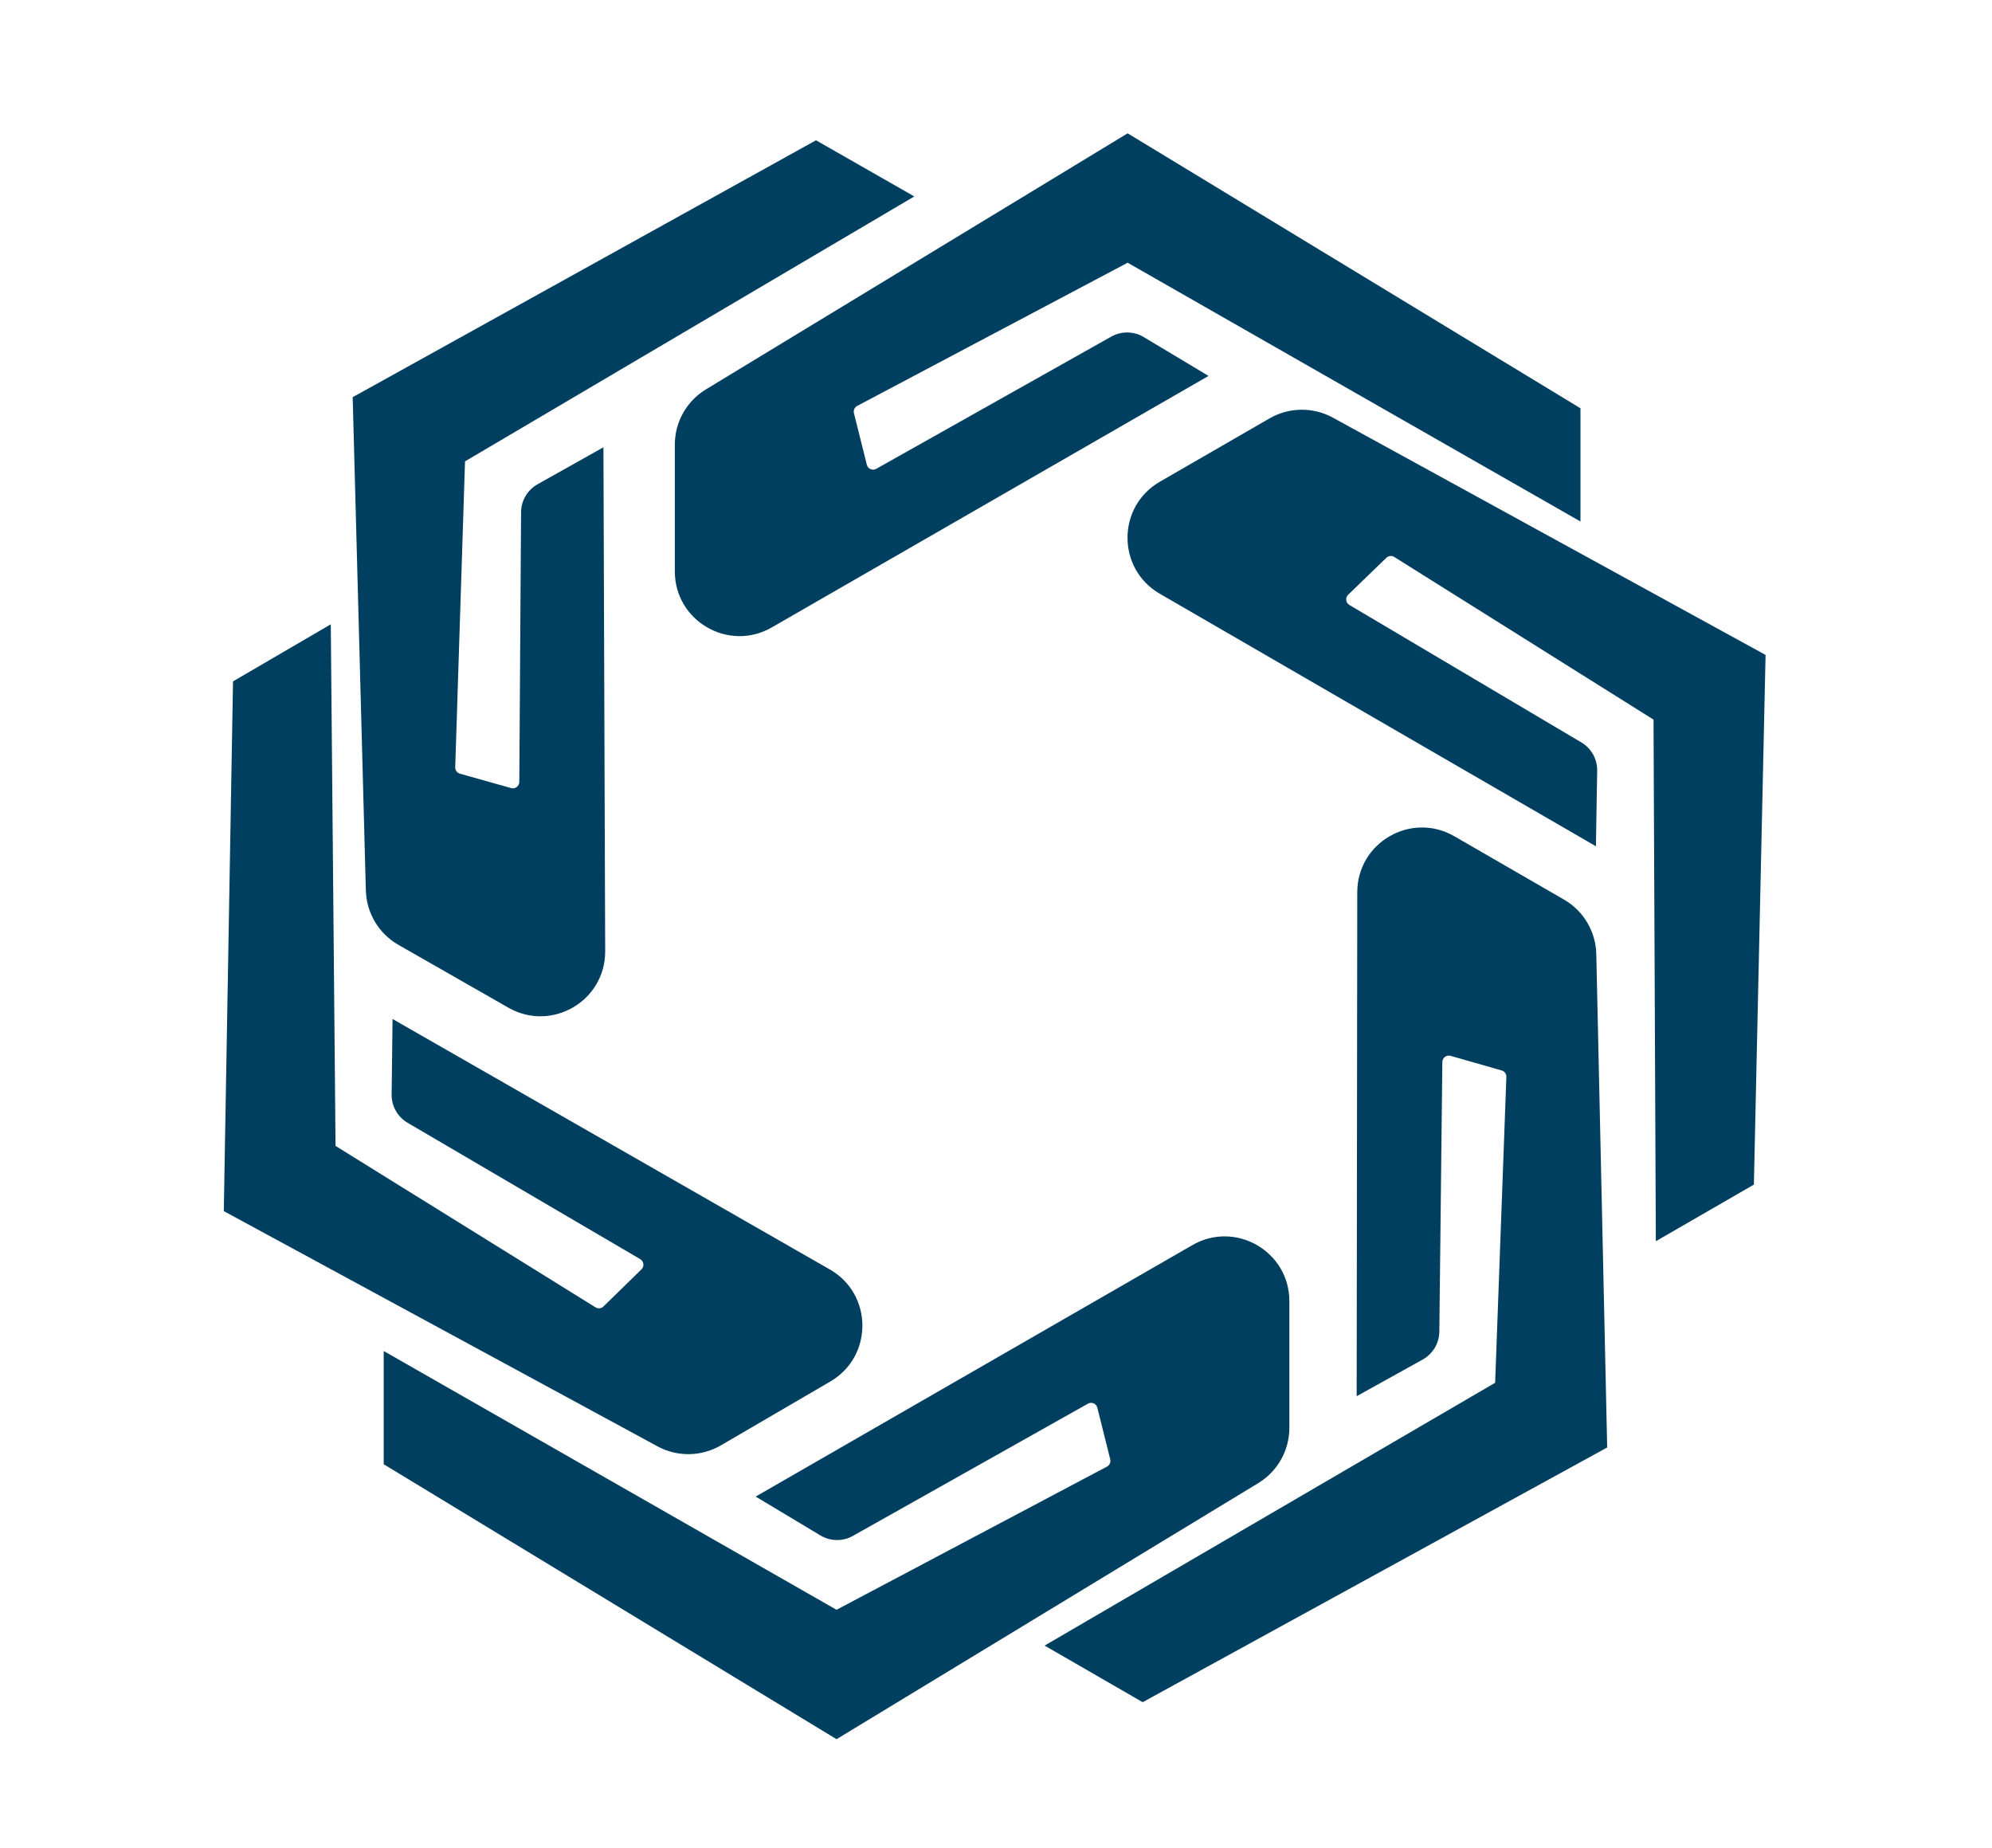 <svg width="124" height="115" viewBox="0 0 124 115" fill="none" xmlns="http://www.w3.org/2000/svg">
<path d="M75.229 23.399L71.198 20.981C70.578 20.608 69.806 20.598 69.175 20.952L54.547 29.18C54.316 29.311 54.024 29.185 53.959 28.927L53.157 25.718C53.112 25.538 53.196 25.351 53.359 25.265L70.195 16.352L98.383 32.459V25.412L70.195 8.298L43.944 24.236C42.741 24.966 42.007 26.271 42.007 27.678V35.561C42.007 38.659 45.358 40.597 48.043 39.051L75.229 23.399Z" fill="#003F5F"/>
<path d="M84.451 86.902L88.561 84.62C89.193 84.269 89.588 83.606 89.597 82.882L89.785 66.1C89.788 65.835 90.043 65.645 90.298 65.718L93.478 66.627C93.656 66.678 93.776 66.844 93.77 67.029L93.071 86.066L65.027 102.424L71.13 105.947L100.046 90.093L99.368 59.389C99.337 57.983 98.574 56.694 97.356 55.991L90.529 52.049C87.846 50.501 84.492 52.434 84.489 55.532L84.451 86.902Z" fill="#003F5F"/>
<path d="M24.436 63.424L24.379 68.123C24.37 68.847 24.75 69.519 25.374 69.885L39.854 78.371C40.083 78.506 40.121 78.822 39.931 79.007L37.564 81.317C37.432 81.447 37.228 81.469 37.071 81.371L20.887 71.323L20.591 38.858L14.505 42.41L13.931 75.382L40.928 90.022C42.165 90.692 43.662 90.669 44.877 89.96L51.686 85.987C54.361 84.425 54.346 80.554 51.657 79.014L24.436 63.424Z" fill="#003F5F"/>
<path d="M99.344 52.673L99.423 47.974C99.435 47.25 99.058 46.576 98.436 46.208L83.996 37.654C83.768 37.518 83.731 37.202 83.922 37.018L86.299 34.718C86.433 34.59 86.636 34.568 86.793 34.667L102.93 44.79L103.074 77.256L109.177 73.732L109.905 40.764L82.976 25.998C81.743 25.322 80.245 25.338 79.027 26.042L72.2 29.983C69.517 31.532 69.515 35.404 72.196 36.956L99.344 52.673Z" fill="#003F5F"/>
<path d="M47.04 93.149L51.07 95.568C51.691 95.94 52.463 95.951 53.093 95.596L67.721 87.368C67.953 87.238 68.245 87.363 68.309 87.621L69.111 90.83C69.156 91.01 69.073 91.197 68.909 91.284L52.074 100.196L23.885 84.089L23.885 91.136L52.074 108.25L78.325 92.312C79.527 91.582 80.262 90.277 80.262 88.87L80.262 80.987C80.262 77.889 76.91 75.951 74.226 77.497L47.04 93.149Z" fill="#003F5F"/>
<path d="M37.563 27.84L33.464 30.14C32.834 30.494 32.441 31.16 32.436 31.883L32.326 48.666C32.325 48.931 32.071 49.123 31.815 49.051L28.631 48.156C28.452 48.106 28.331 47.94 28.337 47.755L28.947 28.716L56.914 12.227L50.795 8.732L21.954 24.721L22.774 55.421C22.812 56.828 23.581 58.112 24.802 58.81L31.648 62.72C34.337 64.256 37.682 62.307 37.672 59.209L37.563 27.84Z" fill="#003F5F"/>
</svg>
